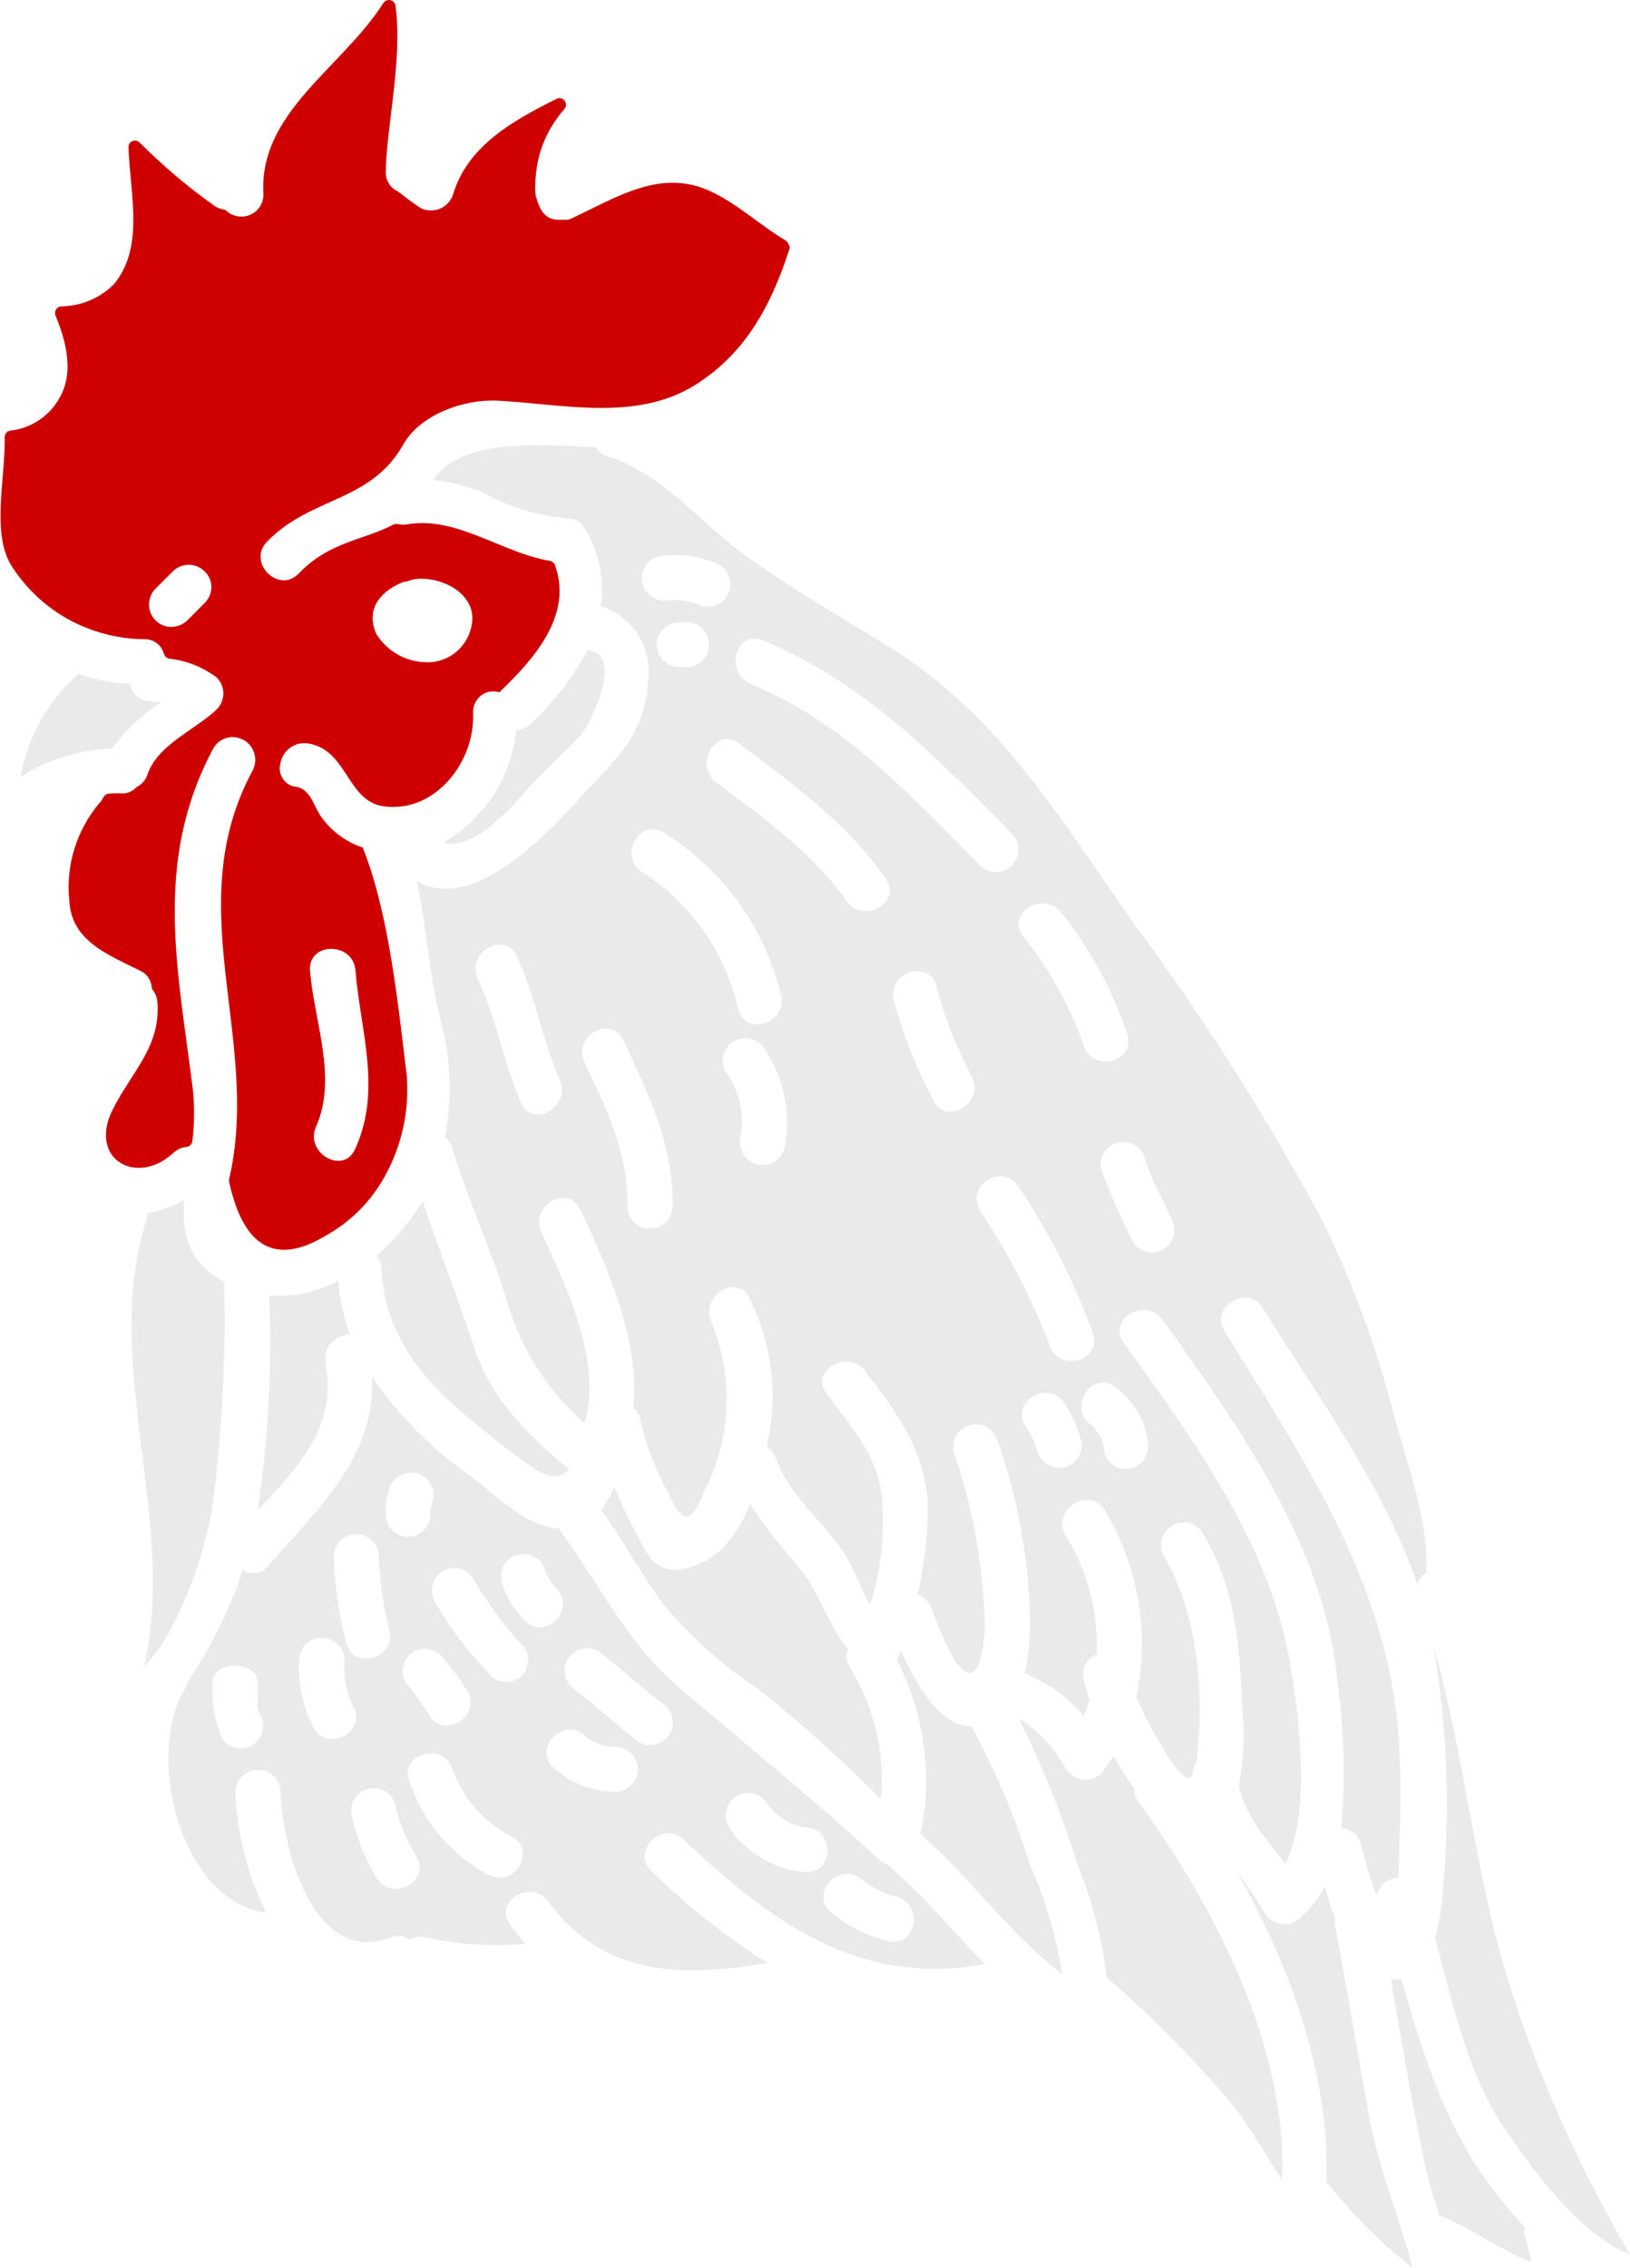 <?xml version="1.0" encoding="utf-8"?>
<!-- Generator: Adobe Illustrator 26.3.1, SVG Export Plug-In . SVG Version: 6.00 Build 0)  -->
<svg version="1.1" id="Layer_1" xmlns="http://www.w3.org/2000/svg" xmlns:xlink="http://www.w3.org/1999/xlink" x="0px" y="0px"
	 viewBox="0 0 451.7 628.4" style="enable-background:new 0 0 451.7 628.4;" xml:space="preserve">
<style type="text/css">
	.st0{fill:#CE0000;}
	.st1{fill:#EAEAEA;}
</style>
<path class="st0" d="M217.5,66.5c-7-4.2-13-9.9-20.4-13.4c-14.1-6.7-26.5,1.8-39.1,7.6c-0.2,0.1-0.5,0.2-0.8,0.2h-2.4
	c-3.7,0-5.3-2.6-6.4-6.9l-0.1-1.7c0-8.9,2.8-15.9,8-22c0,0,0,0,0.1-0.1c1.3-1.6-0.5-3.7-2.2-2.8c-12.6,6.3-24.7,13.2-28.7,26.6
	c-0.9,2.6-3.3,4.3-6,4.3h-0.3c-2.4-0.1-2.6-0.7-5.3-2.5c-0.6-0.4-1.6-1.2-2.1-1.6c-2.2-1.8-2.2-1.3-3.1-2.2
	c-1.2-1.1-1.9-2.8-1.8-4.5c0.2-12.4,4.7-31,2.7-45.9c-0.2-1.7-2.5-2.2-3.4-0.7C94.6,19,71.6,31.2,73,53.9h0c0,2.5-1.5,4.8-3.9,5.7
	c-2.3,0.9-5,0.3-6.7-1.5c-1.2-0.1-2.4-0.6-3.3-1.3C51.8,51.6,45,45.8,38.7,39.5c-1.2-1.2-3.2-0.3-3.1,1.4
	c0.5,13.2,4.4,27.4-3.9,37.7c-0.1,0.1-0.1,0.2-0.2,0.2c-3.9,3.9-9.1,6-14.5,6.1c-1.3,0-2.1,1.4-1.6,2.6c2.8,6.7,4.6,14.2,2.2,20.4
	c-2.4,6.3-8.1,10.7-14.7,11.4c-0.9,0.1-1.6,0.9-1.6,1.8c0.2,11.9-4,27.8,2.5,36.6c4,6,9.4,10.8,15.5,14.1c6.2,3.3,13.1,5.2,20.4,5.3
	c0.2,0,0.3,0,0.5,0c1.3,0,2.6,0.5,3.6,1.4c0.8,0.7,1.3,1.6,1.6,2.6c0.2,0.7,0.8,1.3,1.5,1.4c4.7,0.5,9.2,2.3,13,5.1
	c0.1,0.1,0.2,0.2,0.3,0.3c1.1,1.1,1.7,2.7,1.7,4.2c0,1.6-0.6,3.2-1.8,4.4c-6,5.8-16.3,9.7-19.2,18c-0.5,1.6-1.6,2.9-3.1,3.6
	c-1.1,1.3-2.8,1.9-4.5,1.7c-1.1,0-2.1,0-3.2,0.1c-0.7,0.1-1.2,0.5-1.5,1.1c-0.3,0.7-0.8,1.3-1.3,1.8c-6.1,7.4-9.1,17-8.1,26.6
	c0.5,11.4,10.8,15.1,19.7,19.6c1.8,0.8,2.9,2.5,3.1,4.3c0,0.4,0.2,0.8,0.4,1.1c0.7,0.9,1.1,2,1.2,3.1c1.1,12.4-7.3,19.7-12.4,30
	c-6.8,13.6,6.6,21.4,16.9,11.9l0,0c1-0.9,2.2-1.5,3.6-1.6c0.8-0.1,1.5-0.8,1.6-1.6c0.6-4.6,0.6-9.3,0.2-13.9
	c-4.2-33.9-11.2-63.6,5.7-95.1c1.5-2.5,4.6-3.6,7.3-2.6c2.8,0.9,4.5,3.7,4.2,6.6c-0.1,0.8-0.3,1.6-0.7,2.3
	c-20.4,37.8,2.5,74.4-6.5,113.2c0,0.3-0.1,0.5,0,0.8c4,18.2,12.9,23.2,26.7,14.9l0,0c6.9-3.8,12.6-9.5,16.4-16.4
	c4.8-8.6,6.9-18.4,6.1-28.2c-2.4-19.4-4.9-44.9-12.2-63c-1.6-0.5-3.2-1.2-4.6-2.1c-3-1.8-5.6-4.3-7.5-7.3c-1.6-2.8-2.7-6.8-6.3-7.4
	c-1.5-0.1-2.8-0.9-3.7-2.2c-0.8-1.2-1.1-2.8-0.7-4.2c0.6-3.7,4-6.2,7.7-5.6c10.9,1.7,10.7,16,20.9,17.4c14.3,2,25.4-12.4,24.8-25.8
	c-0.1-1.9,0.7-3.6,2.1-4.8c1.4-1.2,3.4-1.5,5.2-1c0.1-0.1,0.1-0.1,0.2-0.2c9.9-9.5,20.1-21.4,15.2-35c-0.2-0.6-0.8-1.1-1.4-1.2
	c-13.6-2.3-25.8-12.5-39.7-10.1l0,0c-0.8,0.1-1.7,0.1-2.5-0.1c-0.4-0.1-0.9,0-1.3,0.2c-8.1,4.3-17.6,4.6-26.1,13.5
	c-5.6,5.8-14.4-3.1-8.8-8.8c12.1-12.6,28.7-10.8,37.8-27c4.7-8.3,16.8-12.5,25.9-12.1c18.1,0.9,38.7,6,55.2-4.5
	c14.2-9,21.1-22.7,26-37.9C218.6,67.8,218.3,66.9,217.5,66.5L217.5,66.5L217.5,66.5z M56.7,167.1l-4.8,4.8c-2.5,2.4-6.4,2.4-8.8,0
	c-2.4-2.4-2.4-6.4,0-8.8l4.8-4.8c2.4-2.4,6.4-2.4,8.8,0C59.2,160.7,59.2,164.6,56.7,167.1L56.7,167.1L56.7,167.1z M111.4,161.4
	c0.5-0.2,1-0.3,1.5-0.3c0.8-0.4,1.7-0.6,2.6-0.7c6.5-0.6,15.5,3.5,15.4,11.1c-0.3,6.8-5.9,12.2-12.8,12c-5.5-0.1-10.6-2.9-13.6-7.5
	c-0.1-0.1-0.1-0.2-0.2-0.3C101.3,168.9,105.2,164,111.4,161.4L111.4,161.4L111.4,161.4z M98.5,268.9c1.4,17,7.4,33.1-0.1,49.5
	c-3.3,7.3-14.1,1-10.8-6.3c6-13.3-0.6-29.4-1.7-43.2C85.4,260.9,97.9,260.9,98.5,268.9L98.5,268.9L98.5,268.9z"/>
<path class="st1" d="M58.7,418.6c2.8-21.1,4-42.3,3.4-63.5c-10-5.2-11.7-13.3-11.1-22.6l0,0c-3.1,1.8-6.6,3-10.1,3.6
	c0,0.5-0.1,1-0.2,1.5c-12.9,39.7,8.6,84.1-0.8,124.2C50.3,451.6,57.3,427.3,58.7,418.6L58.7,418.6L58.7,418.6z"/>
<path class="st1" d="M44.7,194.6c-1.3-0.2-2.4-0.2-3.8-0.4l0,0c-2.5-0.2-4.5-2.2-4.7-4.7c-4.9-0.2-9.8-1.1-14.4-2.8
	c-0.1,0.1-0.1,0.2-0.2,0.2l0,0c-8.4,7.4-14,17.4-15.9,28.4c7.6-4.9,16.4-7.6,25.4-7.9C34.7,202.4,39.3,198,44.7,194.6L44.7,194.6
	L44.7,194.6z"/>
<path class="st1" d="M90.2,377.6c-0.3-2,0.2-4,1.6-5.5c1.3-1.5,3.2-2.3,5.2-2.3c-1.8-4.8-2.9-9.8-3.3-14.9c-5.8,3.1-12.4,4.5-19.1,4
	c0.8,19.9-0.2,39.9-3.2,59.6C82.4,406.9,93.6,395.2,90.2,377.6C90.2,377.6,90.2,377.6,90.2,377.6z"/>
<path class="st1" d="M147.8,216.9c4.3-4.7,9.3-8.8,13.4-13.6c2.6-3,11.9-22.2,1.6-23.2c-4.1,7.7-9.4,14.6-15.9,20.5
	c-1,1-2.4,1.6-3.9,1.7c-1.2,13-8.8,24.6-20.1,31.1C131.2,236.2,142.3,223,147.8,216.9L147.8,216.9L147.8,216.9z"/>
<path class="st1" d="M168.1,126.3c-1.3-0.4-2.4-1.3-3.1-2.4c-17-0.8-37.4-2.3-44.9,9.1l0,0c4.6,0.5,9.2,1.6,13.5,3.4
	c7.2,4,15.2,6.4,23.4,7.2c0.2,0,0.4,0.1,0.6,0.1c0.5,0,1,0.1,1.5,0.2c0.3,0.1,0.5,0.2,0.8,0.4c0.4,0.2,0.8,0.5,1.1,0.8
	c0.2,0.2,0.4,0.5,0.6,0.8c0.2,0.3,0.4,0.4,0.6,0.7l0,0c3.8,6.4,5.3,14,4.3,21.4c4.3,1.4,8,4.2,10.4,8c2.4,3.8,3.3,8.4,2.7,12.9
	c-1,15.8-10.4,22.7-20.2,33.6c-10.7,11.8-29.5,30-43.9,21.6c2.7,12.8,3.4,25.8,6.7,39c2.8,10.5,3.1,21.4,1.1,32.1
	c1,0.8,1.8,1.8,2.1,3.1c4.3,14.4,10.9,28.1,15.2,42.6c3.8,13,11.2,24.5,21.4,33.4c5-17-5.1-38-12-52.9c-3.4-7.2,7.4-13.5,10.8-6.3
	c7.5,16,16.6,36.4,14.7,55l0,0c1,0.8,1.7,2,1.9,3.3c1.9,7.9,4.9,15.4,8.9,22.4c3.9,8.3,6.3,3.5,9.2-3.3c7.2-14.5,7.8-31.4,1.6-46.3
	c-3.1-7.4,7.6-13.7,10.7-6.3l0,0c6.1,12.3,7.8,26.3,4.9,39.8c-0.1,0.4-0.1,0.7-0.2,1.1c1.1,0.7,1.9,1.8,2.4,3
	c3.6,10.2,12.2,16.9,18.3,25.4c2.8,3.9,5,10.4,7.9,15.5c3-9.4,4.1-19.2,3.4-29c-0.9-12-8.5-20.2-15.4-29.5c-4.9-6.4,6-12.6,10.7-6.3
	c9.3,12.3,17.7,23.5,17.3,39.8l0,0c-0.2,7.4-1.1,14.8-2.8,22c1.7,0.7,3,2,3.7,3.6c1.7,4.9,3.8,9.6,6.2,14.1c6.6,11,8.6-2.4,8.7-9.1
	c-0.4-16.4-3.3-32.6-8.6-48c-0.8-3.3,1.2-6.5,4.5-7.4c3.2-0.9,6.6,0.9,7.6,4.1c5.4,15.5,8.5,31.7,9,48.1c0.2,5.5-0.3,11.1-1.4,16.6
	c6.4,2.5,12,6.5,16.3,11.8c0.6-1.5,1.1-2.9,1.6-4.5c-0.7-2-1.2-3.9-1.6-5.6c-0.7-2.9,0.8-5.9,3.6-7c0.5-11.6-2.5-23.1-8.6-33
	c-4.2-6.9,6.6-13.9,10.8-7c9.4,15.5,12.5,34,8.8,51.7c1.6,4,3.6,7.9,5.8,11.6c1.9,3.2,7.4,13.4,9.8,10.4c0-0.1-0.1-0.1-0.1-0.2l0,0
	c0.1-1.2,0.4-2.3,1.1-3.3c2.4-18.6,0.5-41.6-9-57.5c-1.6-3-0.5-6.7,2.4-8.4s6.6-0.8,8.4,2.1c9,15.1,10.1,30,10.9,47.1l0,0
	c0.8,7.6,0.5,15.3-0.9,22.9c1.4,7.7,7.6,14.8,12.9,21.6c7.4-14.6,3.6-42.2,1.3-55.4c-5.5-33.2-27-62.3-46.1-89
	c-4.7-6.5,6.1-12.8,10.8-6.3c21.4,30,45.1,62.9,48.5,100.8c1.8,13.3,2.1,26.7,1,40.1c2.6,0,4.9,1.9,5.4,4.4
	c1.2,4.9,2.7,9.7,4.4,14.4c0.5-3,3-5.1,6-5c0.4-12,0.9-24,0.3-35.9c-2.2-44.4-25.9-79-48.5-115.7c-4.2-6.8,6.5-13.1,10.7-6.3
	c14.5,23.5,33.5,49.2,42.8,76.5l0,0c0.4-1.4,1.2-2.5,2.4-3.2c0.9-14.4-5.6-31.1-9.1-44.4c-4.8-18.6-11.5-36.7-20-53.9
	c-15.5-28.6-32.9-56-52.2-82.1c-20.6-29.2-37.2-57.7-68.5-76.8c-13.4-8.2-26.9-16-39.6-25.3C193.1,143.9,183.5,131.2,168.1,126.3
	L168.1,126.3L168.1,126.3L168.1,126.3z M144.4,305.6c-4.9-11.2-6.8-23.4-12-34.4c-3.4-7.2,7.4-13.5,10.8-6.3
	c5.2,11.1,7.1,23.2,11.9,34.3C158.4,306.6,147.6,312.9,144.4,305.6L144.4,305.6L144.4,305.6z M178.1,161.9c-0.9-3.3,1-6.8,4.4-7.7
	c5.1-0.9,10.4-0.3,15.3,1.6c3.3,1,5.2,4.4,4.4,7.7c-0.9,3.3-4.4,5.3-7.7,4.4c-2.7-1.3-5.7-1.8-8.7-1.6
	C182.5,167.1,179.1,165.1,178.1,161.9L178.1,161.9L178.1,161.9z M190.5,184.8h-2.4c-3.4-0.1-6.1-2.9-6.1-6.2s2.7-6.1,6.1-6.2h2.4
	c3.4,0.1,6,2.9,6,6.2S193.9,184.7,190.5,184.8L190.5,184.8z M173.9,334.4c0.3-14.6-5.8-27.2-11.9-40c-3.4-7.2,7.3-13.5,10.7-6.3
	c7,14.9,14,29.5,13.7,46.3l0,0c-0.1,3.4-2.9,6-6.3,6S174,337.8,173.9,334.4L173.9,334.4L173.9,334.4z M177.8,241.5
	c-6.6-4.4-0.4-15.1,6.3-10.7c16.3,10.2,28,26.5,32.4,45.2c1.5,7.9-10.5,11.2-12,3.3C200.9,263.7,191.3,250.1,177.8,241.5
	L177.8,241.5L177.8,241.5z M217.3,318.5c-1,3.2-4.4,5-7.6,4.1s-5.2-4.1-4.5-7.4c1.2-6.5-0.3-13.1-4.2-18.4c-1.6-3-0.5-6.6,2.4-8.3
	c2.9-1.7,6.6-0.8,8.4,2C217.4,298.7,219.4,308.8,217.3,318.5L217.3,318.5L217.3,318.5z M234.6,249.7c-9.4-13.6-23.1-23.1-36.1-32.9
	c-6.3-4.8-0.1-15.7,6.3-10.8c14.8,11.2,29.9,22,40.6,37.4C250.1,250,239.2,256.2,234.6,249.7L234.6,249.7z M258.6,304.8
	c-4.7-8.9-8.4-18.2-11-27.9c-1.6-7.8,10.4-11.2,12-3.3l0,0c2.3,8.6,5.6,17,9.8,24.9C272.8,305.8,262,312.1,258.6,304.8L258.6,304.8
	L258.6,304.8L258.6,304.8z M271.4,335.2c-1.6-3-0.6-6.7,2.4-8.4c2.9-1.7,6.7-0.8,8.5,2.1c8.5,12.7,15.4,26.3,20.6,40.6
	c2.4,7.7-9.6,10.9-12,3.2C285.8,359.5,279.3,346.9,271.4,335.2L271.4,335.2L271.4,335.2L271.4,335.2z M287.6,402.4
	c-0.7-2.6-1.9-5.1-3.4-7.3c-4.4-6.8,6.4-13,10.8-6.3c2,3.2,3.6,6.6,4.6,10.3c0.7,3.2-1.2,6.5-4.4,7.4
	C292,407.3,288.6,405.5,287.6,402.4L287.6,402.4L287.6,402.4z M318,399.1c0.8,3.3-1.1,6.7-4.4,7.7c-3.3,0.9-6.7-1-7.6-4.4
	c-0.1-2.9-1.4-5.6-3.5-7.5c-6.7-4.4-0.5-15.2,6.3-10.8C313.8,387.6,317.2,393,318,399.1L318,399.1L318,399.1z M317.2,320.8
	c1.8,6.5,5.6,12.1,8,18.4l0,0c0.9,3.3-1,6.7-4.3,7.7c-3.3,0.8-6.7-1.1-7.7-4.4c-3-6-5.6-12.1-8-18.4c-0.8-3.3,1.2-6.5,4.4-7.4
	C312.8,315.8,316.2,317.6,317.2,320.8L317.2,320.8L317.2,320.8z M294.2,253c8,10,14.1,21.4,18.2,33.5c2.4,7.7-9.6,10.9-12,3.3l0,0
	c-3.9-11-9.6-21.3-16.9-30.4C278.6,252.8,289.5,246.6,294.2,253L294.2,253L294.2,253z M211.3,177.4c28.2,11.6,48,32.3,69.1,53.6
	c2.4,2.4,2.4,6.4,0,8.8s-6.4,2.4-8.8,0c-19.3-19.4-37.6-39.6-63.6-50.3C200.7,186.4,203.9,174.4,211.3,177.4L211.3,177.4z"/>
<path class="st1" d="M129.1,392.2c5.9,4.9,12,10,18.3,14.3c4.9,3.3,8.1,3.2,10.3,0.6c-10.9-9-21.6-19.4-26.1-33.2
	s-9.9-27.3-14.5-41.1l0,0c-3.4,5.6-7.6,10.7-12.7,15c0.8,1,1.2,2.1,1.3,3.4C106.4,368.7,116,381.3,129.1,392.2L129.1,392.2
	L129.1,392.2L129.1,392.2z"/>
<path class="st1" d="M220.8,433.5c-4.7-5.3-9.1-10.9-13-16.8c-1.8,5-4.7,9.6-8.6,13.2c-5.6,4.6-15.4,8.5-20,0.2l0,0
	c-3.4-5.9-6.4-11.9-9-18.1c-0.9,2.3-2.1,4.5-3.6,6.4c6.1,8.4,11,17.7,17.2,26.1c7.7,9.2,16.7,17.2,26.7,23.8
	c11.8,9.4,23,19.5,33.6,30.2c1.2-12.7-1.8-25.5-8.5-36.4c-1.1-1.5-1.4-3.5-0.6-5.2C229.2,450,226.9,440.6,220.8,433.5L220.8,433.5
	L220.8,433.5z"/>
<path class="st1" d="M397.3,456.3c3.9,22.9,4.6,46.1,2.4,69.2c-0.3,3.9-1,7.8-2,11.6c5,18.3,9,37.9,19.6,53.2
	c7.7,11.2,20.1,28.4,34.5,34.5c-15.1-25.6-27.1-52.9-35.5-81.4C408.3,514.7,405.4,484.9,397.3,456.3L397.3,456.3L397.3,456.3z"/>
<path class="st1" d="M414.8,608c-14.2-17.9-20.3-38.5-26.5-59.6c-1,0.1-2,0.1-2.9-0.1c2.9,16.9,5.8,33.9,9.3,50.7l0,0
	c1.1,5,2.5,9.9,4.2,14.8c7.2,2.9,13.4,7.3,20.3,10.7l0,0c1.6,0.9,3.3,1.6,5.1,2.1c-0.4-2.4-1.1-4.7-1.7-7c-0.2-0.8-0.2-1.6,0-2.4
	C419.8,614.1,417.1,611,414.8,608L414.8,608L414.8,608z"/>
<path class="st1" d="M391.5,628.4c-3.7-13.8-9.4-27.6-12-41.5c-3.3-18.1-6.3-36.2-9.7-54.3c0-0.4,0-0.8,0.1-1.1c-1.1-3-2-6-2.8-8.9
	c-1.6,3.4-4,6.4-6.8,8.8c-1.4,1.3-3.3,2-5.2,1.7s-3.6-1.3-4.6-3c-2.3-4-4.9-7.8-7.7-11.4c14.9,26.3,25.7,56.2,24.8,85.9
	C374.6,613.4,382.6,621.5,391.5,628.4L391.5,628.4L391.5,628.4z"/>
<path class="st1" d="M189.4,509.7c24.9,23.4,48.9,40.8,83.5,34.5c-9-9.2-17.2-19.2-27-27.6l0,0c-0.8-0.3-1.6-0.8-2.2-1.3
	c-18.2-16.8-37.2-32-55.9-48.1c-13.9-12-21.6-28-32.2-42.6c-0.3-0.3-0.5-0.7-0.6-1.1c-9-0.2-17.8-9.4-24.3-14.3
	c-10.8-7.5-20.2-16.9-27.6-27.7c0.9,22-14.3,35.8-28.8,52.4c-1.7,2.1-4.8,2.6-7,1.1c-1.2,3.8-2.7,7.5-4.3,11c-3,7-6.7,13.7-11,20
	c-0.1,0.6-0.3,1.2-0.6,1.7C40,485.9,49.9,526.9,73.8,530c-5.2-10.4-8.1-21.9-8.6-33.5c0.1-3.4,2.9-6.1,6.3-6.1s6.2,2.7,6.3,6.1
	c0.3,15.5,9.2,48.6,30.4,40.3l0,0c1.7-0.8,3.7-0.5,5.2,0.7c1.4-0.8,3-1.1,4.5-0.7c9.1,2,18.4,2.6,27.7,1.8c-1.5-1.7-3-3.5-4.3-5.4
	c-4.7-6.5,6.1-12.7,10.7-6.3c15.4,21.2,38,20.8,60.7,17c-11.5-7.3-22.3-15.8-32.1-25.4C174.7,513,183.5,504.2,189.4,509.7
	L189.4,509.7L189.4,509.7L189.4,509.7z M238.9,520.9c3,2.3,6.4,3.9,10,4.8c7.6,2.6,4.4,14.6-3.3,12l0,0c-5.7-1.5-11-4.2-15.5-8
	C224.2,524.3,233,515.4,238.9,520.9L238.9,520.9L238.9,520.9z M204.2,497.6c3-1.7,6.8-0.7,8.5,2.2c2.4,3.6,6.3,6,10.6,6.5
	c8,0.3,8.1,12.7,0,12.4c-8.7-0.6-16.7-5.3-21.4-12.6c-0.8-1.4-1.1-3.1-0.6-4.7C201.8,499.8,202.8,498.4,204.2,497.6L204.2,497.6
	L204.2,497.6z M69.9,483.6c-3,1.7-6.8,0.7-8.5-2.2c-2-4.8-2.8-10-2.5-15.1c0-6.4,12.5-6.4,12.5,0s-0.4,6.5,0.7,8.8l0,0
	C73.8,478,72.8,481.8,69.9,483.6L69.9,483.6L69.9,483.6z M107.9,412.6c1-3.3,4.4-5.2,7.7-4.4c3.3,0.9,5.3,4.4,4.3,7.7
	c-0.5,1.2-0.7,2.6-0.6,3.9c-0.1,3.3-2.9,6-6.2,6s-6.1-2.6-6.2-6C106.7,417.4,107.1,415,107.9,412.6L107.9,412.6L107.9,412.6z
	 M123.2,459.9c2.4,2.8,4.5,5.7,6.4,8.8c3.8,7.1-6.9,13.4-10.8,6.3l0,0c-1.9-3.1-4-6-6.4-8.8c-1.7-3-0.7-6.8,2.2-8.5
	C117.7,456,121.4,457,123.2,459.9L123.2,459.9L123.2,459.9z M105,431.1c0.2,7,1.2,13.9,2.9,20.7c1.9,7.8-10.1,11.1-12,3.3l0,0
	c-2-7.9-3.2-15.9-3.4-24c0.1-3.4,2.9-6,6.3-6S104.8,427.7,105,431.1L105,431.1z M87,478.9c-3.1-5.9-4.5-12.5-4.1-19.1
	c0.1-3.4,2.9-6,6.3-6s6.1,2.6,6.3,6c-0.4,4.4,0.4,8.9,2.3,12.8C101.9,479.5,91.1,485.8,87,478.9C86.9,478.9,87,478.9,87,478.9z
	 M104.5,520.5c-3.3-5.4-5.7-11.3-7-17.4c-0.8-3.3,1.2-6.5,4.4-7.4c3.2-0.9,6.6,0.9,7.6,4.1c1.1,5.1,3.1,10,5.8,14.5
	C119.6,521,108.8,527.2,104.5,520.5L104.5,520.5L104.5,520.5z M135.5,519.5L135.5,519.5c-10.5-5.5-18.4-14.8-22.1-26.1
	c-2.7-7.6,9.4-10.9,12-3.3c2.8,8.1,8.7,14.8,16.3,18.7C148.9,512.5,142.6,523.2,135.5,519.5L135.5,519.5L135.5,519.5z M143.4,465.2
	L143.4,465.2c-3,1.7-6.7,0.7-8.5-2.2c-5.6-5.8-10.4-12.2-14.4-19.2c-1.7-3-0.7-6.7,2.2-8.5c3-1.7,6.8-0.7,8.5,2.2
	c4,7,8.8,13.4,14.3,19.2c0.9,1.4,1.1,3.1,0.7,4.7C145.8,463,144.8,464.4,143.4,465.2L143.4,465.2L143.4,465.2L143.4,465.2z
	 M145.4,449c-3-3-5.2-6.7-6.4-10.7c-0.8-3.3,1.2-6.6,4.4-7.5c3.2-0.9,6.6,0.9,7.6,4.1c0.6,2,1.7,3.8,3.2,5.2
	C159.8,446,151,454.8,145.4,449L145.4,449L145.4,449z M170.6,496.4c-6.4,0-12.5-2.3-17.2-6.6c-5.9-5.5,2.9-14.3,8.8-8.8l0,0
	c2.3,2,5.3,3.1,8.4,3c3.4,0,6.2,2.8,6.2,6.2C176.8,493.6,174,496.4,170.6,496.4L170.6,496.4L170.6,496.4z M177.1,482.7
	c-6.1-4.6-11.6-9.8-17.6-14.4l0,0c-2.9-1.8-3.9-5.5-2.2-8.5c0.8-1.4,2.2-2.5,3.8-2.9s3.3-0.2,4.7,0.6c6.1,4.6,11.6,9.8,17.6,14.4
	c2.9,1.8,3.9,5.5,2.2,8.5c-0.8,1.4-2.2,2.5-3.8,2.9S178.5,483.6,177.1,482.7L177.1,482.7L177.1,482.7z"/>
<path class="st1" d="M294.4,547c-1.7-10.5-4.7-20.7-9-30.4c-4.1-13.3-9.6-26.1-16.2-38.3c-8.8,0.2-15.3-11.6-19.6-21.1
	c-0.4,0.9-0.6,1.8-1,2.6l-0.1,0.1l0,0c7.7,14.9,10,31.9,6.6,48.3C269,520.3,279.7,535.9,294.4,547L294.4,547L294.4,547z"/>
<path class="st1" d="M306.7,547.9c12.6,10.9,24.4,22.8,35.1,35.6c5.2,6.6,8.9,13.8,13.5,20.5c1.4-37.5-18.9-75.7-39.9-105l0,0
	c-0.8-1-1.2-2.2-1.1-3.5c-2.1-2.9-4-5.9-5.7-9c-0.8,1.2-1.5,2.4-2.4,3.6l0,0c-1.1,1.9-3.2,3-5.4,3s-4.2-1.1-5.4-3
	c-3.1-5.7-7.6-10.5-13.1-14c6.6,13.2,12.1,27,16.5,41.1C302.8,527.1,305.4,537.4,306.7,547.9L306.7,547.9L306.7,547.9z"/>
</svg>
